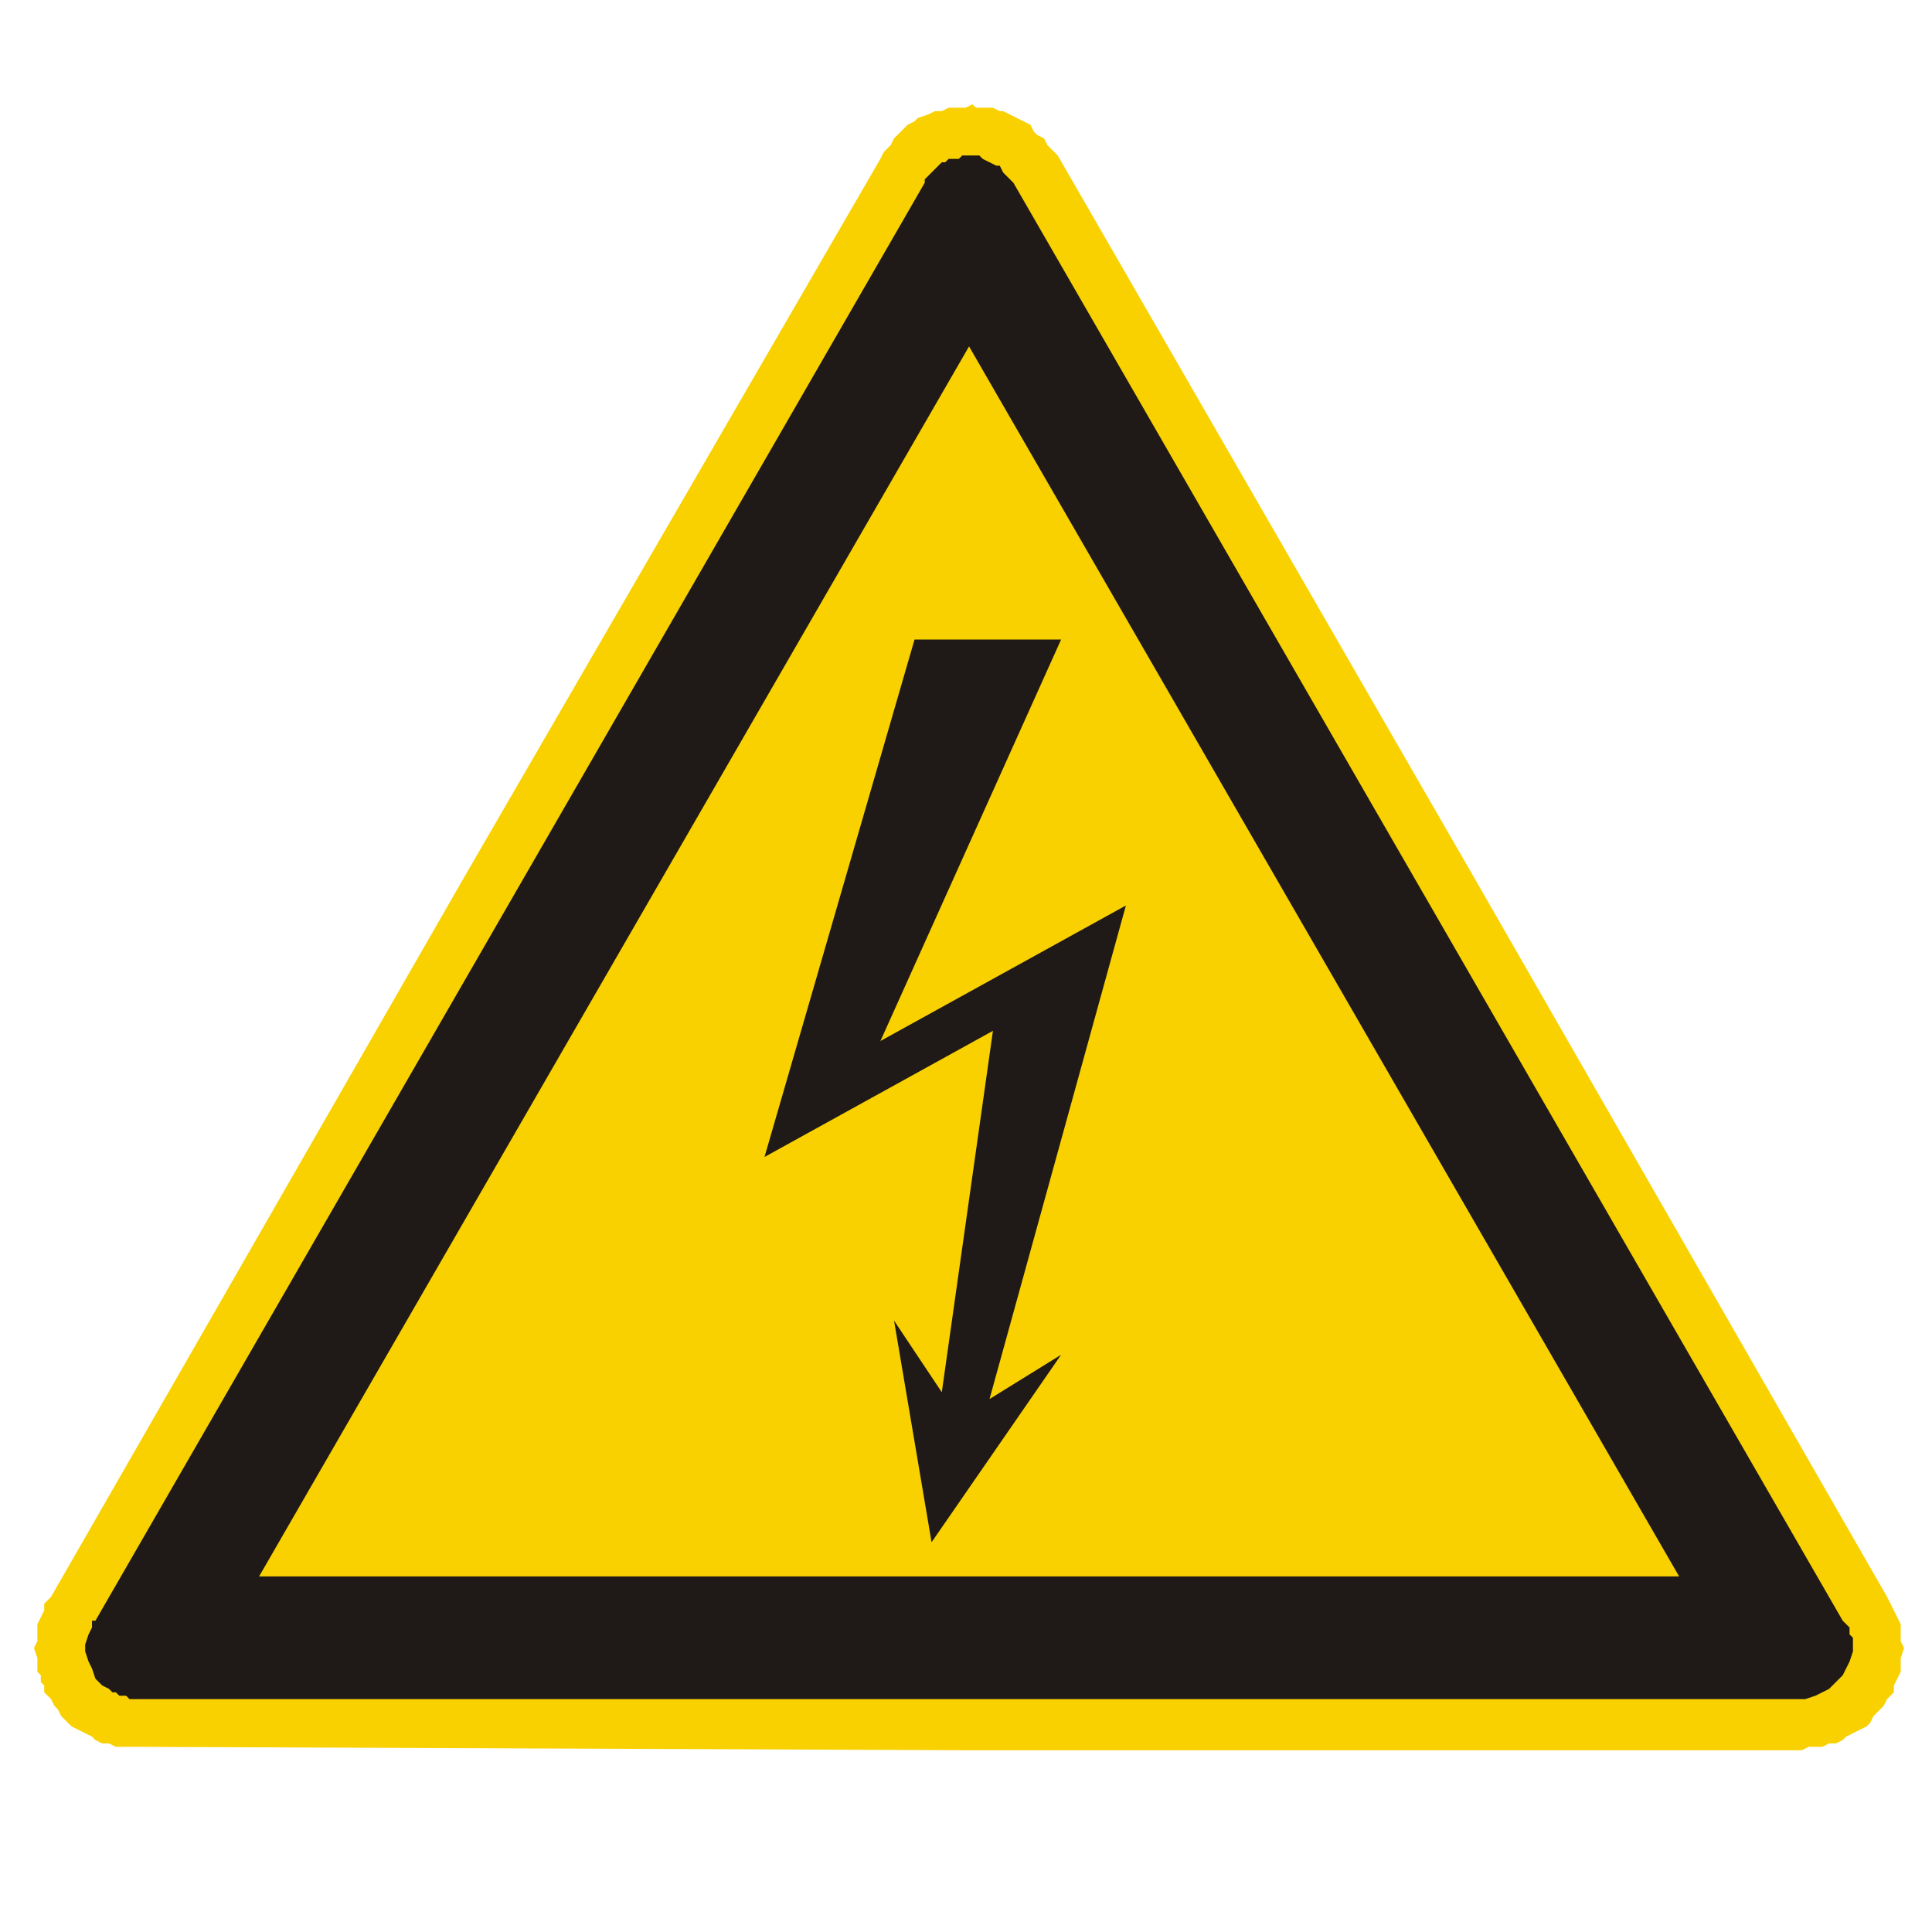 <svg xmlns="http://www.w3.org/2000/svg" viewBox="0 0 170 170"><g transform="translate(0-882.36)" fill-rule="evenodd"><path d="m85.57 891.54l.3.3h1.5l.6.3h.3l.6.3.6.3.6.3.6.3.3.6.3.3.6.3.3.6.3.3.6.6 36.675 63.6 36.3 63.23.3.6.3.6.3.6.3.6v1.5l.3.6-.3.9v1.2l-.3.6-.3.6v.6l-.3.3-.3.3-.3.6-.3.3-.3.3-.3.3-.3.6-.3.3-.6.3-.6.3-.6.3-.3.3-.6.3h-.6l-.6.3h-1.2l-.6.3h-73.28l-72.975-.3h-2.1l-.6-.3h-.6l-.6-.3-.3-.3-.6-.3-.6-.3-.6-.3-.6-.6-.3-.3-.3-.6-.3-.3-.3-.6-.6-.6v-.6l-.3-.3v-.6l-.3-.3v-1.2l-.3-.9.3-.6v-1.5l.6-1.2v-.6l.6-.6 36.3-63.23 36.675-63.3.3-.6.6-.6.3-.6.3-.3.6-.6.3-.3.6-.3.3-.3.9-.3.6-.3h.6l.6-.3h1.5l.6-.3" fill="#f9d100"/><g fill="#1f1a17"><path d="m86.17 896.04l.3.3.6.3.6.3h.3l.3.6.3.3.6.6 72.975 126.53.3.3.3.3v.6l.3.3v1.2l-.3.9-.6 1.2-.6.6-.6.6-.6.3-.6.3-.9.3h-147.45l-.3-.3h-.6l-.3-.3h-.3l-.3-.3-.6-.3-.6-.6-.3-.9-.3-.6-.3-.9v-.6l.3-.9.3-.6v-.6h.3l72.975-126.53v-.3l.3-.3.3-.3.3-.3.3-.3.3-.3h.3l.3-.3h.9l.3-.3h1.5m61.58 125.03h-124.95l62.47-108.23 62.48 108.23"/><path d="m80.47 938.64l-13.2 45.525 20.1-11.1-4.5 31.8-4.2-6.3 3.3 19.5 11.4-16.5-6.3 3.9 12-43.43-21.6 11.925 15.9-35.33h-12.9"/></g></g></svg>